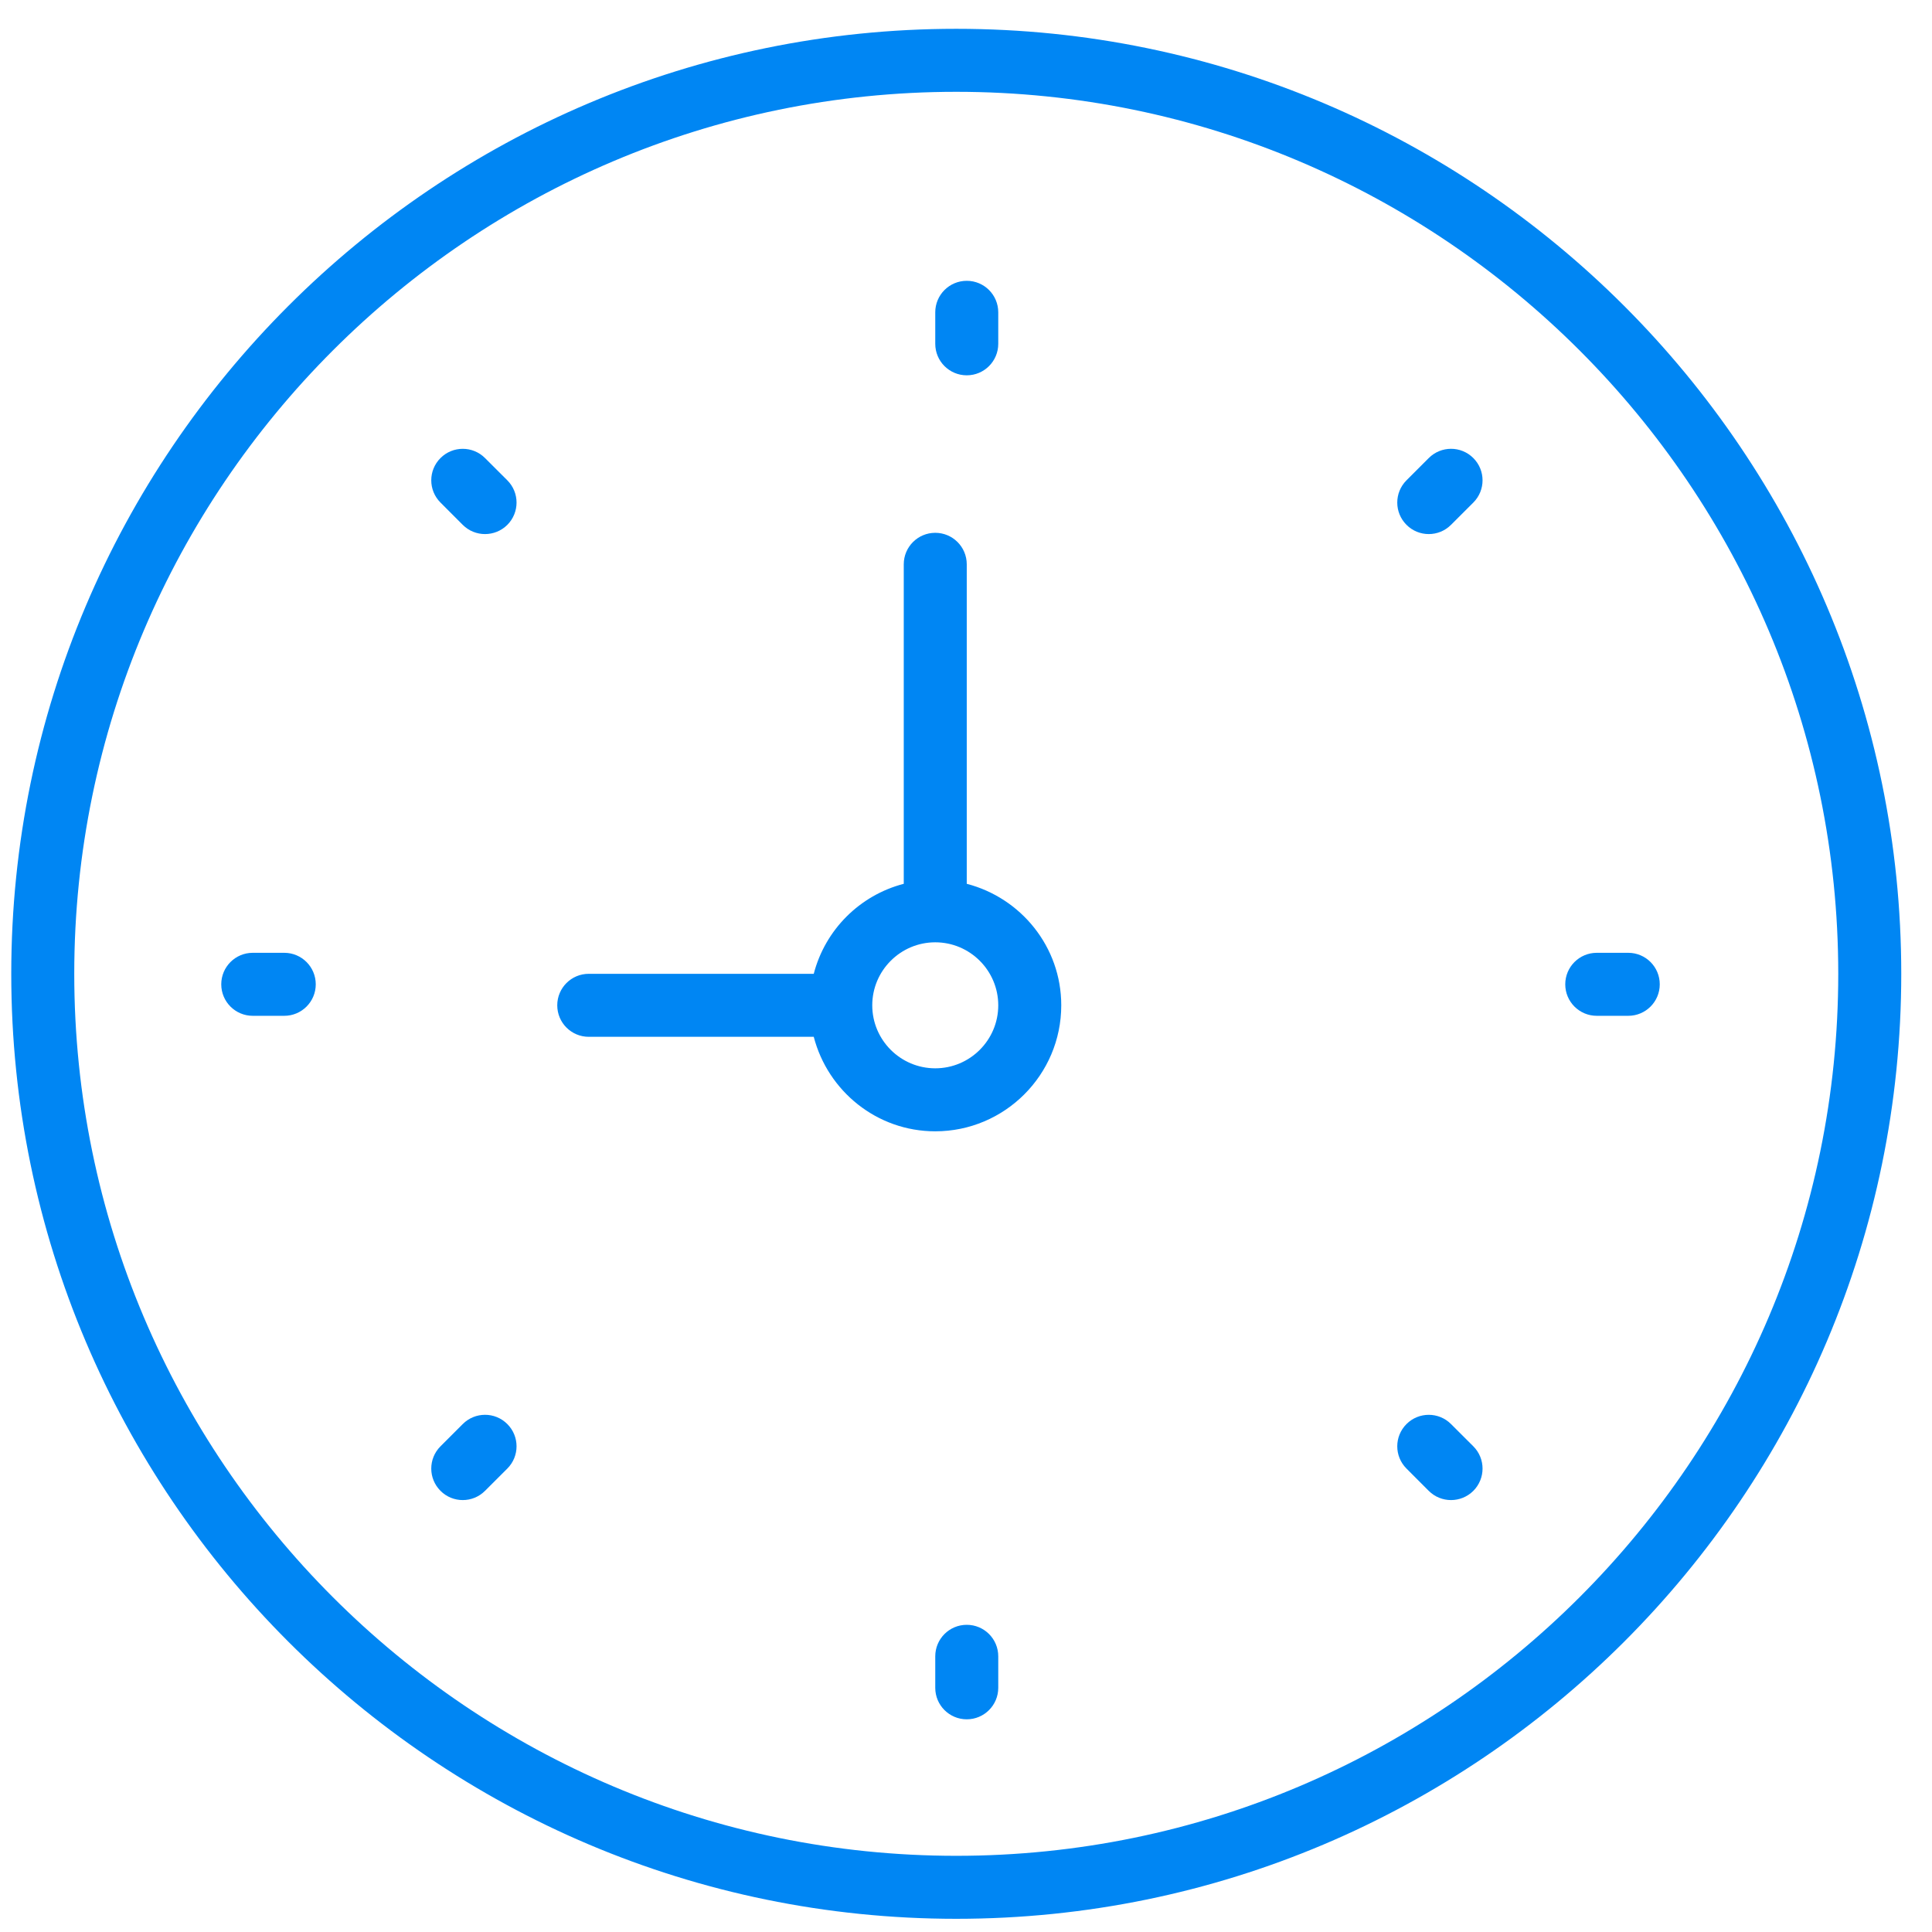 <?xml version="1.0" encoding="UTF-8"?>
<svg width="46px" height="46px" viewBox="0 0 46 46" version="1.1" xmlns="http://www.w3.org/2000/svg" xmlns:xlink="http://www.w3.org/1999/xlink">
    <!-- Generator: Sketch 46.2 (44496) - http://www.bohemiancoding.com/sketch -->
    <title>icon-feature-time</title>
    <desc>Created with Sketch.</desc>
    <defs></defs>
    <g id="Page-1" stroke="none" stroke-width="1" fill="none" fill-rule="evenodd">
        <g id="Artboard" transform="translate(-36, -538)" fill-rule="nonzero" fill="#0086F3">
            <g id="icon-feature-time" transform="translate(36.268, 538.686)">
                <g id="Group-3">
                    <path d="M22.5,0 C10.094,0 0,10.094 0,22.5 C0,34.907 10.094,45 22.5,45 C34.907,45 45,34.907 45,22.5 C45,10.094 34.907,0 22.5,0 Z M22.5,43.5 C10.921,43.5 1.5,34.079 1.5,22.5 C1.5,10.921 10.921,1.5 22.5,1.5 C34.079,1.5 43.5,10.921 43.5,22.5 C43.5,34.079 34.079,43.5 22.5,43.5 Z" id="Shape"></path>
                    <path d="M22.75,20.357 L22.75,12.75 C22.75,12.335 22.414,12 22,12 C21.586,12 21.25,12.335 21.25,12.75 L21.25,20.357 C20.201,20.63 19.38,21.451 19.107,22.5 L13.75,22.5 C13.336,22.5 13,22.835 13,23.25 C13,23.665 13.336,24 13.75,24 L19.107,24 C19.442,25.29 20.607,26.25 22,26.25 C23.654,26.25 25,24.904 25,23.25 C25,21.856 24.04,20.692 22.75,20.357 Z M22,24.75 C21.173,24.75 20.5,24.077 20.5,23.25 C20.5,22.423 21.173,21.75 22,21.75 C22.827,21.75 23.5,22.423 23.5,23.25 C23.5,24.077 22.827,24.75 22,24.75 Z" id="Shape"></path>
                    <path d="M22.75,8.25 C23.164,8.25 23.5,7.915 23.5,7.5 L23.5,6.75 C23.5,6.335 23.164,6 22.75,6 C22.336,6 22,6.335 22,6.75 L22,7.5 C22,7.915 22.336,8.25 22.75,8.25 Z" id="Shape"></path>
                    <path d="M22.75,38 C22.336,38 22,38.335 22,38.75 L22,39.5 C22,39.915 22.336,40.25 22.75,40.25 C23.164,40.25 23.5,39.915 23.5,39.5 L23.5,38.75 C23.5,38.335 23.164,38 22.75,38 Z" id="Shape"></path>
                    <path d="M38.5,22 L37.75,22 C37.336,22 37,22.335 37,22.75 C37,23.165 37.336,23.5 37.75,23.5 L38.5,23.5 C38.914,23.5 39.25,23.165 39.25,22.75 C39.25,22.335 38.914,22 38.5,22 Z" id="Shape"></path>
                    <path d="M6.5,22 L5.75,22 C5.336,22 5,22.335 5,22.75 C5,23.165 5.336,23.5 5.75,23.5 L6.5,23.5 C6.914,23.5 7.25,23.165 7.25,22.75 C7.25,22.335 6.914,22 6.5,22 Z" id="Shape"></path>
                    <path d="M33.75,10.22 L33.22,10.75 C32.927,11.043 32.927,11.517 33.22,11.81 C33.366,11.957 33.558,12.03 33.75,12.03 C33.942,12.03 34.134,11.957 34.28,11.81 L34.811,11.28 C35.104,10.987 35.104,10.513 34.811,10.22 C34.517,9.926 34.043,9.927 33.75,10.22 Z" id="Shape"></path>
                    <path d="M10.75,33.22 L10.22,33.75 C9.927,34.043 9.927,34.517 10.22,34.81 C10.366,34.957 10.558,35.03 10.75,35.03 C10.942,35.03 11.134,34.957 11.28,34.81 L11.811,34.28 C12.104,33.987 12.104,33.513 11.811,33.22 C11.517,32.926 11.043,32.927 10.75,33.22 Z" id="Shape"></path>
                    <path d="M34.28,33.22 C33.987,32.927 33.513,32.927 33.22,33.22 C32.927,33.513 32.927,33.987 33.22,34.28 L33.75,34.811 C33.896,34.957 34.088,35.03 34.28,35.03 C34.472,35.03 34.664,34.957 34.811,34.811 C35.104,34.517 35.104,34.043 34.811,33.75 L34.28,33.22 Z" id="Shape"></path>
                    <path d="M11.28,10.22 C10.987,9.927 10.513,9.927 10.22,10.22 C9.927,10.513 9.927,10.987 10.22,11.28 L10.75,11.811 C10.896,11.957 11.088,12.03 11.28,12.03 C11.472,12.03 11.664,11.957 11.811,11.811 C12.104,11.517 12.104,11.043 11.811,10.75 L11.28,10.22 Z" id="Shape"></path>
                </g>
            </g>
        </g>
    </g>
</svg>